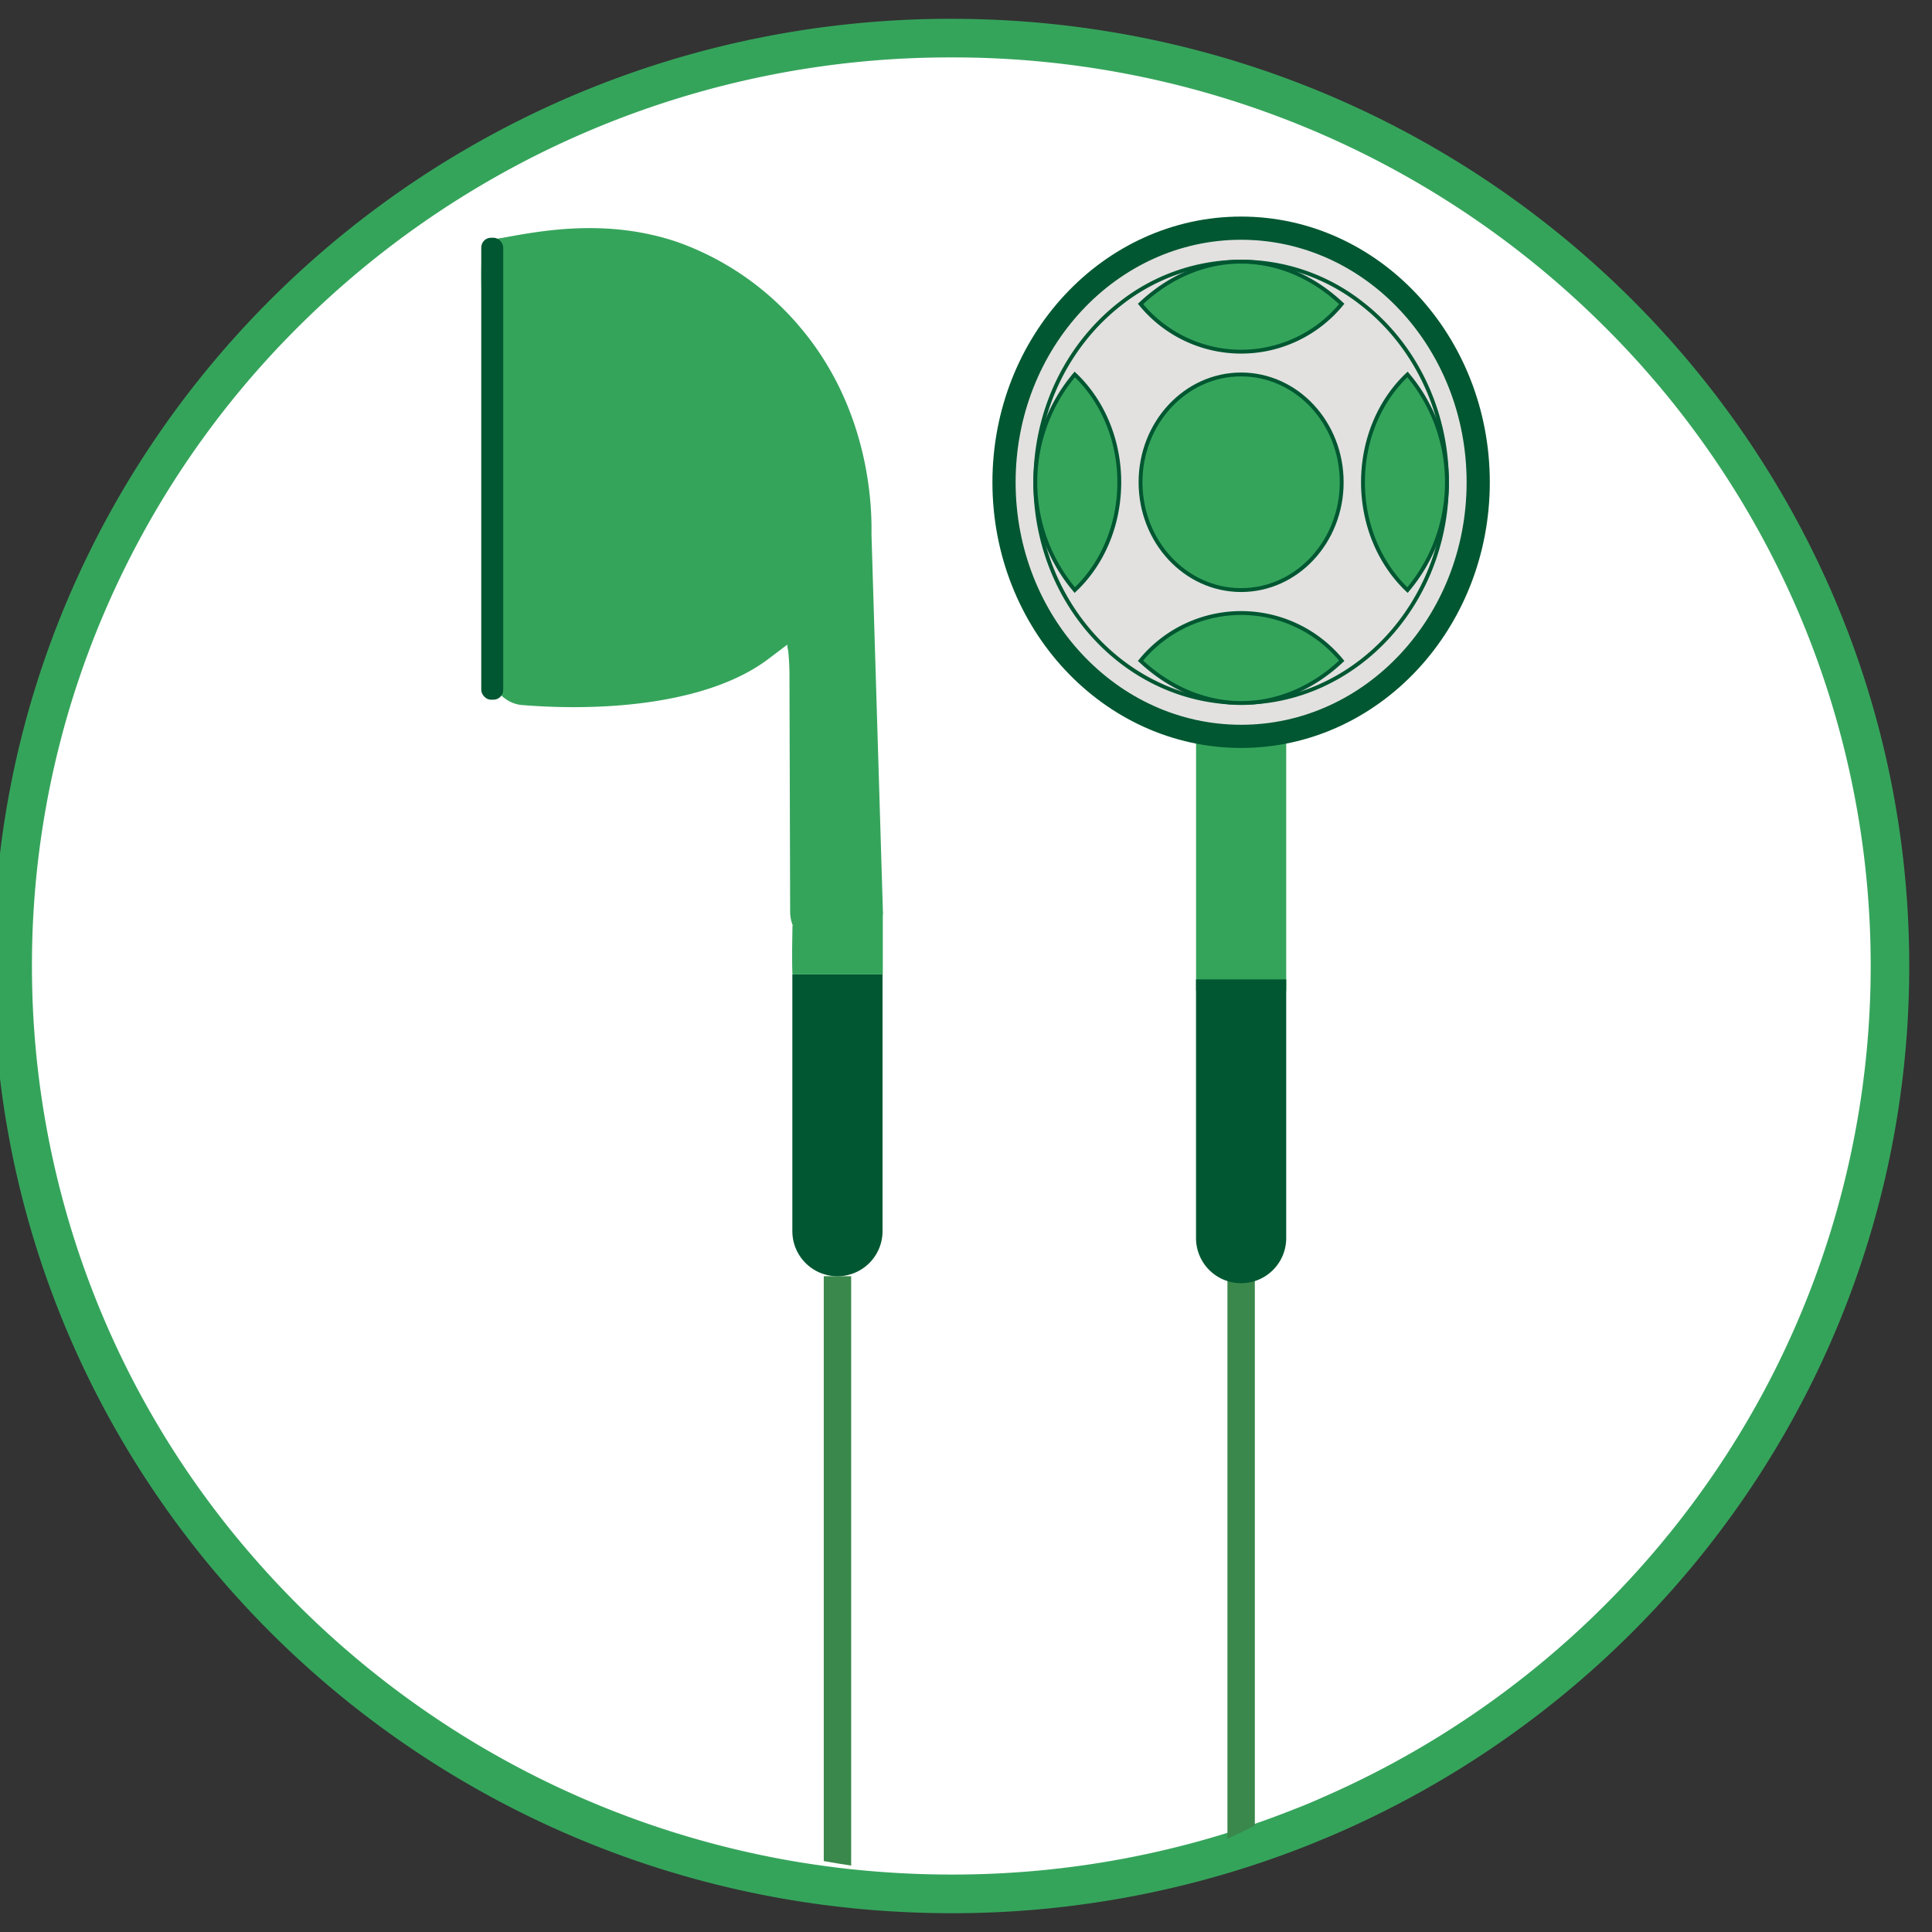 <svg xmlns="http://www.w3.org/2000/svg" viewBox="0 0 500 500"><rect x="0" y="0" width="500" height="500" fill="#333333" stroke="none"/><defs><style>.cls-1{isolation:isolate;}.cls-2{mix-blend-mode:lighten;}.cls-3{fill:#fff;}.cls-4,.cls-8{fill:#35a45b;}.cls-5{fill:#3a884b;}.cls-6,.cls-7{fill:#e2e1e0;}.cls-6,.cls-7,.cls-8{stroke:#005731;stroke-miterlimit:10;}.cls-6{stroke-width:6px;}.cls-9{fill:#005731;}</style></defs><title>Untitled-1</title><g class="cls-1"><g id="Layer_1" data-name="Layer 1"><g class="cls-2"><path class="cls-3" d="M246.19,490.14c-8.26,0-16.62-.42-24.86-1.25-2.3-.23-4.71-.5-7.17-.82-1.25-.16-2.49-.33-3.72-.52-2.33-.34-4.74-.72-7.19-1.15A243.88,243.88,0,0,1,60.62,405,238.62,238.62,0,0,1,3.27,250c0-64.13,25.26-124.43,71.13-169.78a244.9,244.9,0,0,1,343.57,0c45.87,45.35,71.13,105.65,71.13,169.78,0,95.12-56.89,181.4-144.93,219.79-2.28,1-4.69,2-7.16,3A244,244,0,0,1,246.19,490.14Z"/><path class="cls-4" d="M246.19,14.86A238.56,238.56,0,0,1,414.46,83.77a234.24,234.24,0,0,1,51,74.74,233.16,233.16,0,0,1-20.92,221.42,237.42,237.42,0,0,1-102.36,85.28c-2.23,1-4.58,2-7,2.92a239,239,0,0,1-89,17c-8.09,0-16.29-.41-24.37-1.22-2.25-.22-4.61-.49-7-.81-1.1-.14-2.27-.3-3.58-.5h-.06c-2.26-.33-4.62-.7-7-1.12a238.87,238.87,0,0,1-139.7-79.76A232.53,232.53,0,0,1,8.27,250,231.29,231.29,0,0,1,27,158.52a234.24,234.24,0,0,1,51-74.74A238.56,238.56,0,0,1,246.19,14.86m0-10C109.27,4.86-1.73,114.62-1.73,250c0,120.6,88.1,220.87,204.12,241.33,2.42.42,4.87.82,7.31,1.17,1.27.19,2.55.37,3.82.53,2.42.31,4.87.59,7.31.84q12.51,1.25,25.36,1.27a249.63,249.63,0,0,0,92.67-17.71c2.45-1,4.9-2,7.31-3.05,87.13-38,147.94-124.17,147.94-224.37,0-135.38-111-245.14-247.92-245.14Z"/></g><rect class="cls-4" x="309.54" y="190.57" width="23.33" height="65.77"/><path class="cls-5" d="M324.75,330.09V472.46c-2.34,1.19-4.71,2.33-7.09,3.42V330.09Z"/><ellipse class="cls-6" cx="321.2" cy="124.81" rx="61.36" ry="65.76"/><path class="cls-7" d="M374.47,124.81c0,31.53-23.85,57.08-53.26,57.08s-53.27-25.55-53.27-57.08c0-19,8.62-35.76,21.9-46.15a50.42,50.42,0,0,1,62.73,0C365.84,89,374.47,105.85,374.47,124.81Z"/><path class="cls-8" d="M347.24,78.66a33.62,33.62,0,0,1-52.07,0c7.3-6.88,16.3-10.94,26-10.94S339.93,71.78,347.24,78.66Z"/><path class="cls-8" d="M278.15,96.91c7,6.62,11.52,16.66,11.52,27.9s-4.48,21.28-11.52,27.9a43.23,43.23,0,0,1,0-55.8Z"/><path class="cls-8" d="M295.17,171a33.62,33.62,0,0,1,52.07,0c-7.3,6.88-16.3,10.94-26,10.94S302.47,177.83,295.17,171Z"/><path class="cls-8" d="M364.26,152.71c-7-6.62-11.52-16.66-11.52-27.9s4.48-21.28,11.52-27.9a43.23,43.23,0,0,1,0,55.8Z"/><ellipse class="cls-8" cx="321.2" cy="124.81" rx="26.03" ry="27.9"/><path class="cls-9" d="M309.54,253.47h23.33a0,0,0,0,1,0,0v66.95a11.67,11.67,0,0,1-11.67,11.67h0a11.67,11.67,0,0,1-11.67-11.67V253.47A0,0,0,0,1,309.54,253.47Z"/><path class="cls-5" d="M220.28,330.28V482.81c-2.37-.35-4.74-.75-7.09-1.17V330.28Z"/><path class="cls-9" d="M205.06,252.19H228.4a0,0,0,0,1,0,0v66.43a11.67,11.67,0,0,1-11.67,11.67h0a11.67,11.67,0,0,1-11.67-11.67V252.19a0,0,0,0,1,0,0Z"/><path class="cls-4" d="M135.07,182.46c-4.91-.4-8.81-5.34-8.75-10.19.94-79.46-4.24-108.17-.22-109.82a24.36,24.36,0,0,1,4.13-.93c10.38-1.91,26.87-4.93,44.75,1A73.77,73.77,0,0,1,207,84.6c18.27,21.53,18.65,46.82,18.54,53.68l2.94,97.12c.21,6.71-5.29,10-12.12,10h0c-5.24-.06-9.68-2-11.26-6.08a9.63,9.63,0,0,1-.61-3.47l-.18-61.33a59.57,59.57,0,0,0-.33-6.13,7.52,7.52,0,0,1-.22-2.28c.59-2.77,4.91-4.25,5.17-3.83s-4,3.7-10.17,8.33C183.4,182.15,156.59,184.22,135.07,182.46Z"/><path class="cls-4" d="M205.09,239.58c-.21,10.26,0,12.61,0,12.61h23.38V235.89Z"/><rect class="cls-9" x="124.55" y="61.53" width="5.68" height="119.55" rx="2.52" ry="2.52"/></g></g></svg>